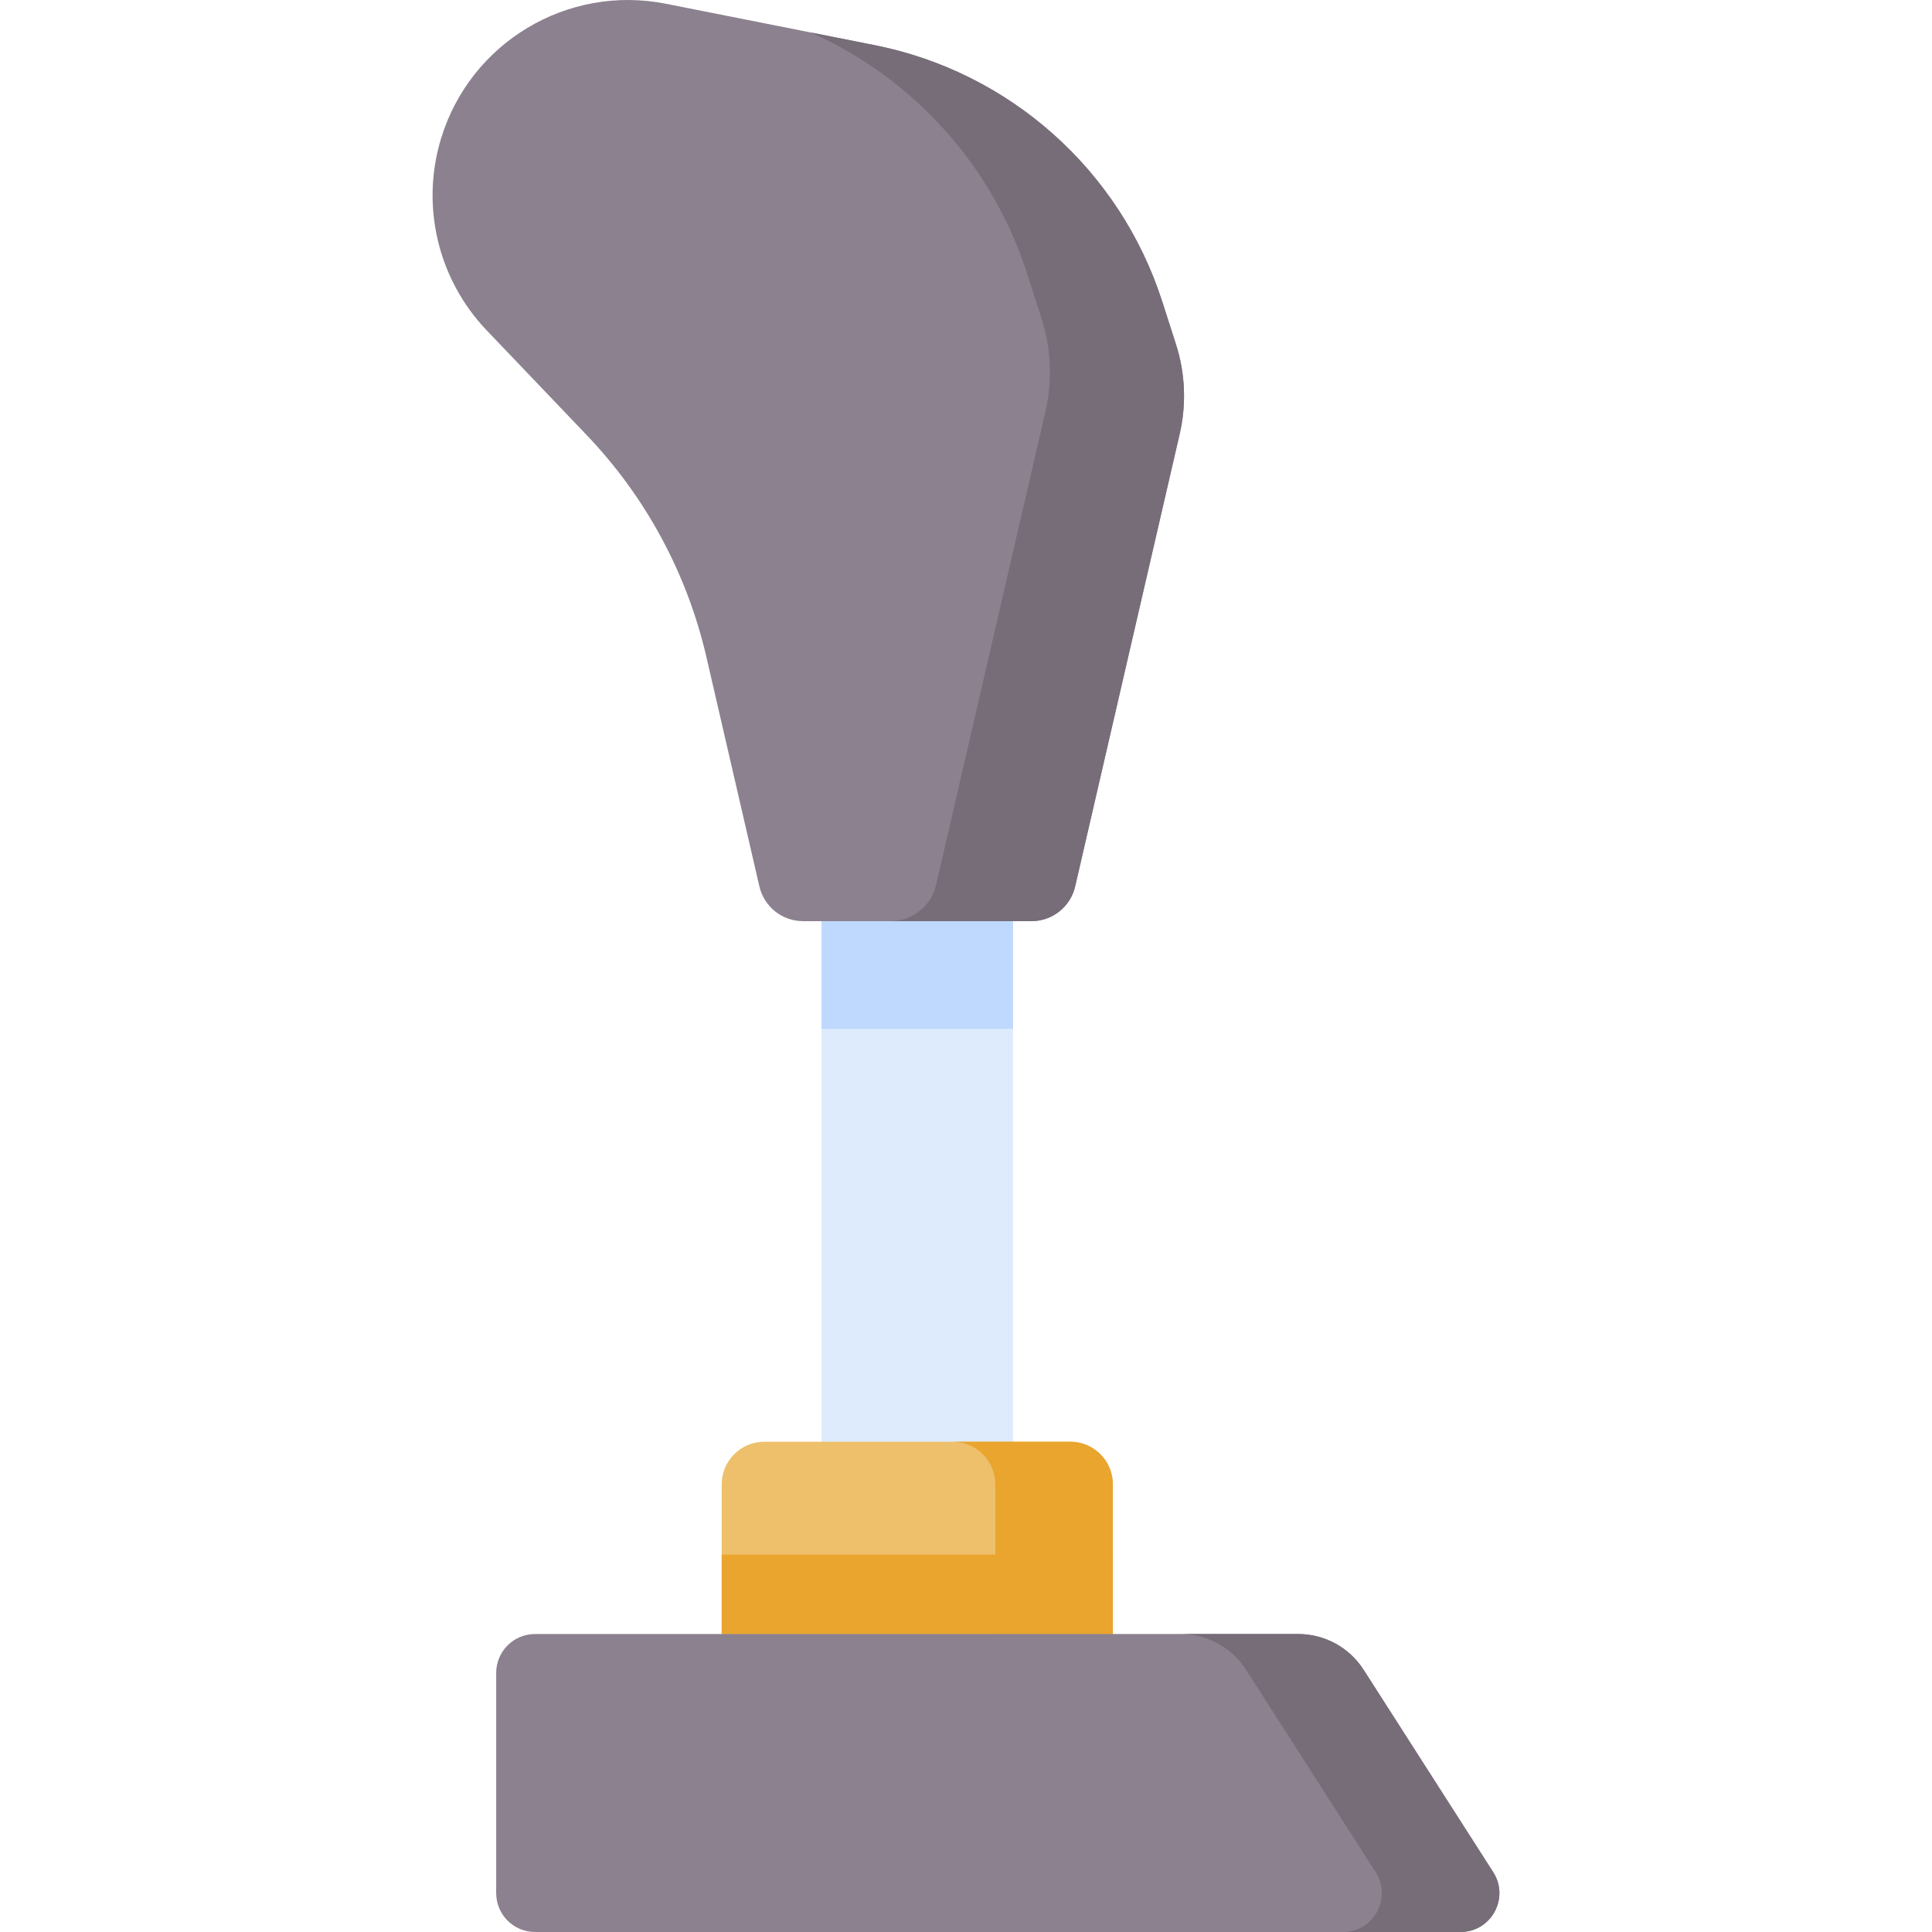 <svg id="Capa_1" enable-background="new 0 0 512 512" height="512" viewBox="0 0 512 512" width="512" xmlns="http://www.w3.org/2000/svg"><g><path d="m217.715 180.777h50.746v208.298h-50.746z" fill="#ddebfd"/><path d="m217.715 180.777h50.746v91.877h-50.746z" fill="#bed9fd"/><path d="m191.257 441.029v-47.653c0-6.242 5.06-11.302 11.302-11.302h81.059c6.242 0 11.302 5.06 11.302 11.302v47.653z" fill="#eec06b"/><path d="m191.257 411.981h103.662v21.049h-103.662z" fill="#e9a52d"/><path d="m283.618 382.075h-31.152c6.242 0 11.302 5.06 11.302 11.302v39.653h31.152v-39.653c-.001-6.242-5.06-11.302-11.302-11.302z" fill="#e9a52d"/><path d="m131.495 443.331v58.367c0 5.69 4.612 10.302 10.302 10.302h245.246c8.142 0 13.066-9 8.676-15.857l-34.335-53.621c-3.788-5.915-10.327-9.493-17.351-9.493h-202.236c-5.69 0-10.302 4.613-10.302 10.302z" fill="#8c818f"/><path d="m395.718 496.143-34.335-53.621c-3.788-5.915-10.327-9.493-17.351-9.493h-31.152c7.024 0 13.564 3.578 17.351 9.493l34.335 53.62c4.391 6.858-.533 15.858-8.675 15.858h31.152c8.142 0 13.066-9 8.675-15.857z" fill="#766d78"/><path d="m231.715 11.949-55.23-10.953c-26.101-5.176-51.875 10.276-59.61 35.736-5.43 17.875-.809 37.29 12.091 50.802l26.544 27.801c15.641 16.382 26.584 36.672 31.683 58.74l14.053 60.835c1.245 5.389 6.044 9.206 11.575 9.206h60.533c5.531 0 10.33-3.817 11.575-9.206l27.703-119.919c1.819-7.874 1.474-16.094-1-23.789l-3.628-11.286c-11.196-34.831-40.401-60.85-76.289-67.967z" fill="#8c818f"/><path d="m311.633 91.202-3.628-11.286c-11.197-34.831-40.402-60.85-76.29-67.967l-16.801-3.332c26.968 12.047 48.022 35.076 57.283 63.884l3.792 11.796c2.585 8.042 2.946 16.633 1.045 24.863l-28.954 125.334c-1.301 5.633-6.317 9.622-12.098 9.622h37.373c5.531 0 10.33-3.817 11.575-9.206l27.703-119.919c1.819-7.875 1.473-16.095-1-23.789z" fill="#766d78"/></g></svg>